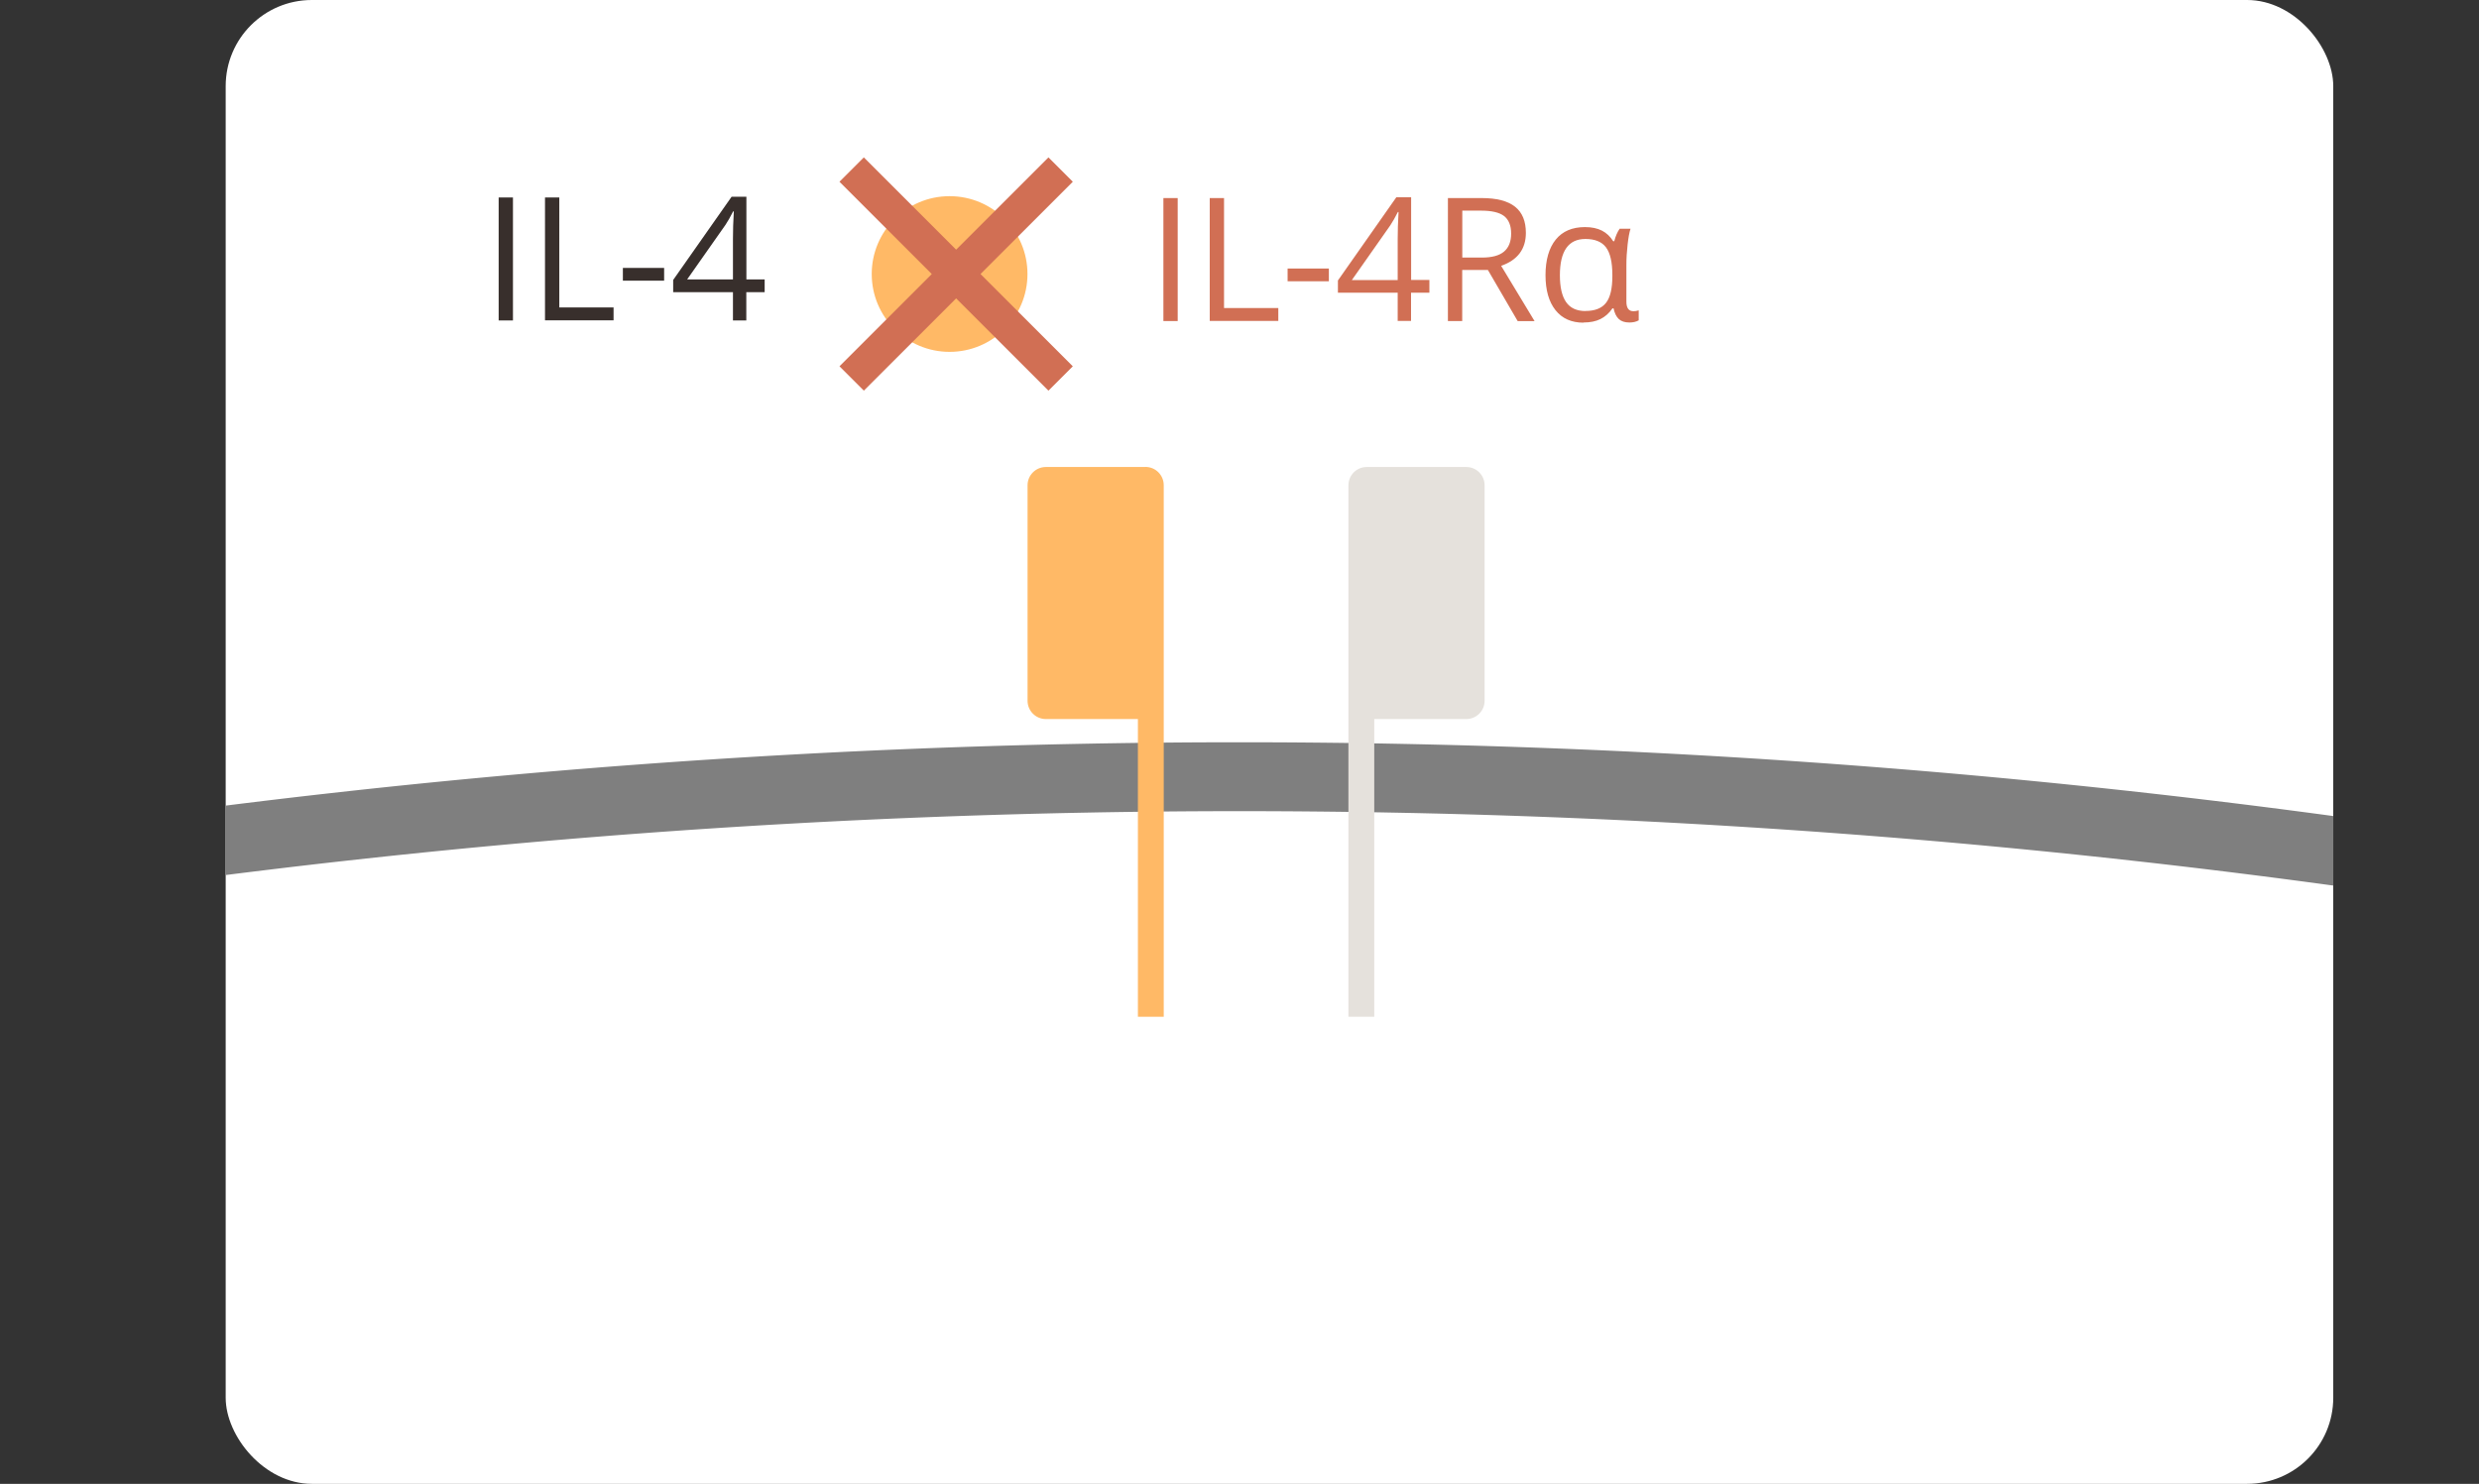 <svg xmlns="http://www.w3.org/2000/svg" xmlns:xlink="http://www.w3.org/1999/xlink" data-name="Isolation Mode" viewBox="0 0 287.79 172.31">
  <rect x="0" y="0" width="287.79" height="172.31" fill="#333333" stroke="none"/>
  <defs>
    <clipPath id="a">
      <rect width="244.67" height="172.31" x="26.2" y="0" fill="none" rx="10" ry="10"/>
    </clipPath>
  </defs>
  <rect width="244.67" height="172.31" x="26.2" y="0" fill="#fff" rx="10" ry="10"/>
  <circle cx="110.24" cy="31.82" r="9.04" fill="#ffb966"/>
  <path fill="#382f2c" d="M57.89 37.21V22.93h1.66v14.28zm5.38 0V22.93h1.66V35.7h6.3v1.5h-7.96Zm9.04-4.62v-1.48h4.79v1.48zm16.45 1.34h-2.12v3.28h-1.55v-3.28h-6.94v-1.42l6.78-9.66h1.72v9.6h2.12v1.47Zm-3.67-1.48V27.7c0-.93.03-1.98.1-3.15h-.08c-.31.62-.61 1.14-.88 1.55l-4.46 6.35z"/>
  <g clip-path="url(#a)">
    <path fill="none" stroke="#7f7f7f" stroke-miterlimit="10" stroke-width="8" d="m284.78 100.8-.99-.15a941.2 941.2 0 0 0-279.79 0l-.99.15"/>
    <path fill="#ffb966" d="M132.97 54.23h-11.55c-1.18 0-2.13.95-2.13 2.13v25.01c0 1.18.95 2.13 2.13 2.13h10.68v34.57h3V56.35c0-1.18-.95-2.13-2.13-2.13Z"/>
    <path fill="#e5e1dc" d="M158.67 54.23h11.55c1.18 0 2.13.95 2.13 2.13v25.01c0 1.18-.95 2.13-2.13 2.13h-10.68v34.57h-3V56.36c0-1.18.95-2.13 2.13-2.13"/>
  </g>
  <path fill="none" stroke="#d16f54" stroke-miterlimit="10" stroke-width="4" d="M123.13 19.69 98.87 43.95m0-24.26 24.26 24.26"/>
  <path fill="#d16f54" d="M135.06 37.28V23h1.66v14.28zm5.38 0V23h1.66v12.77h6.3v1.5h-7.96Zm9.04-4.62v-1.48h4.79v1.48zm16.45 1.33h-2.12v3.28h-1.55v-3.28h-6.94v-1.42l6.78-9.66h1.72v9.6h2.12v1.47Zm-3.67-1.47v-4.75c0-.93.03-1.98.1-3.15h-.08c-.31.62-.61 1.14-.88 1.55l-4.46 6.35zm7.49-1.18v5.94h-1.66V23h3.92c1.75 0 3.04.34 3.88 1.01s1.25 1.68 1.25 3.03c0 1.89-.96 3.16-2.87 3.83l3.88 6.42h-1.96l-3.46-5.94h-2.98Zm0-1.43h2.28c1.17 0 2.03-.23 2.58-.7s.82-1.16.82-2.09-.28-1.62-.83-2.04-1.45-.62-2.68-.62h-2.16v5.46Zm14.08 7.56c-1.39 0-2.48-.48-3.25-1.45s-1.16-2.32-1.16-4.07.4-3.16 1.19-4.13 1.92-1.45 3.39-1.45c.79 0 1.44.14 1.97.41s.96.68 1.31 1.23h.12c.16-.6.37-1.08.63-1.45h1.26c-.14.43-.25 1.04-.34 1.85s-.14 1.58-.14 2.33v4.29c0 .74.27 1.11.82 1.11.19 0 .39-.03.61-.1v1.16c-.3.17-.66.25-1.08.25-.53 0-.94-.13-1.23-.4s-.49-.68-.61-1.24h-.13c-.38.56-.85.97-1.39 1.24s-1.2.4-1.97.4Zm.24-1.36c1.1 0 1.89-.32 2.38-.95s.73-1.66.73-3.08v-.15c0-1.49-.25-2.56-.74-3.21s-1.29-.97-2.39-.97c-1.97 0-2.96 1.41-2.96 4.22 0 1.38.24 2.42.72 3.11s1.23 1.04 2.26 1.04Z"/>
</svg>
